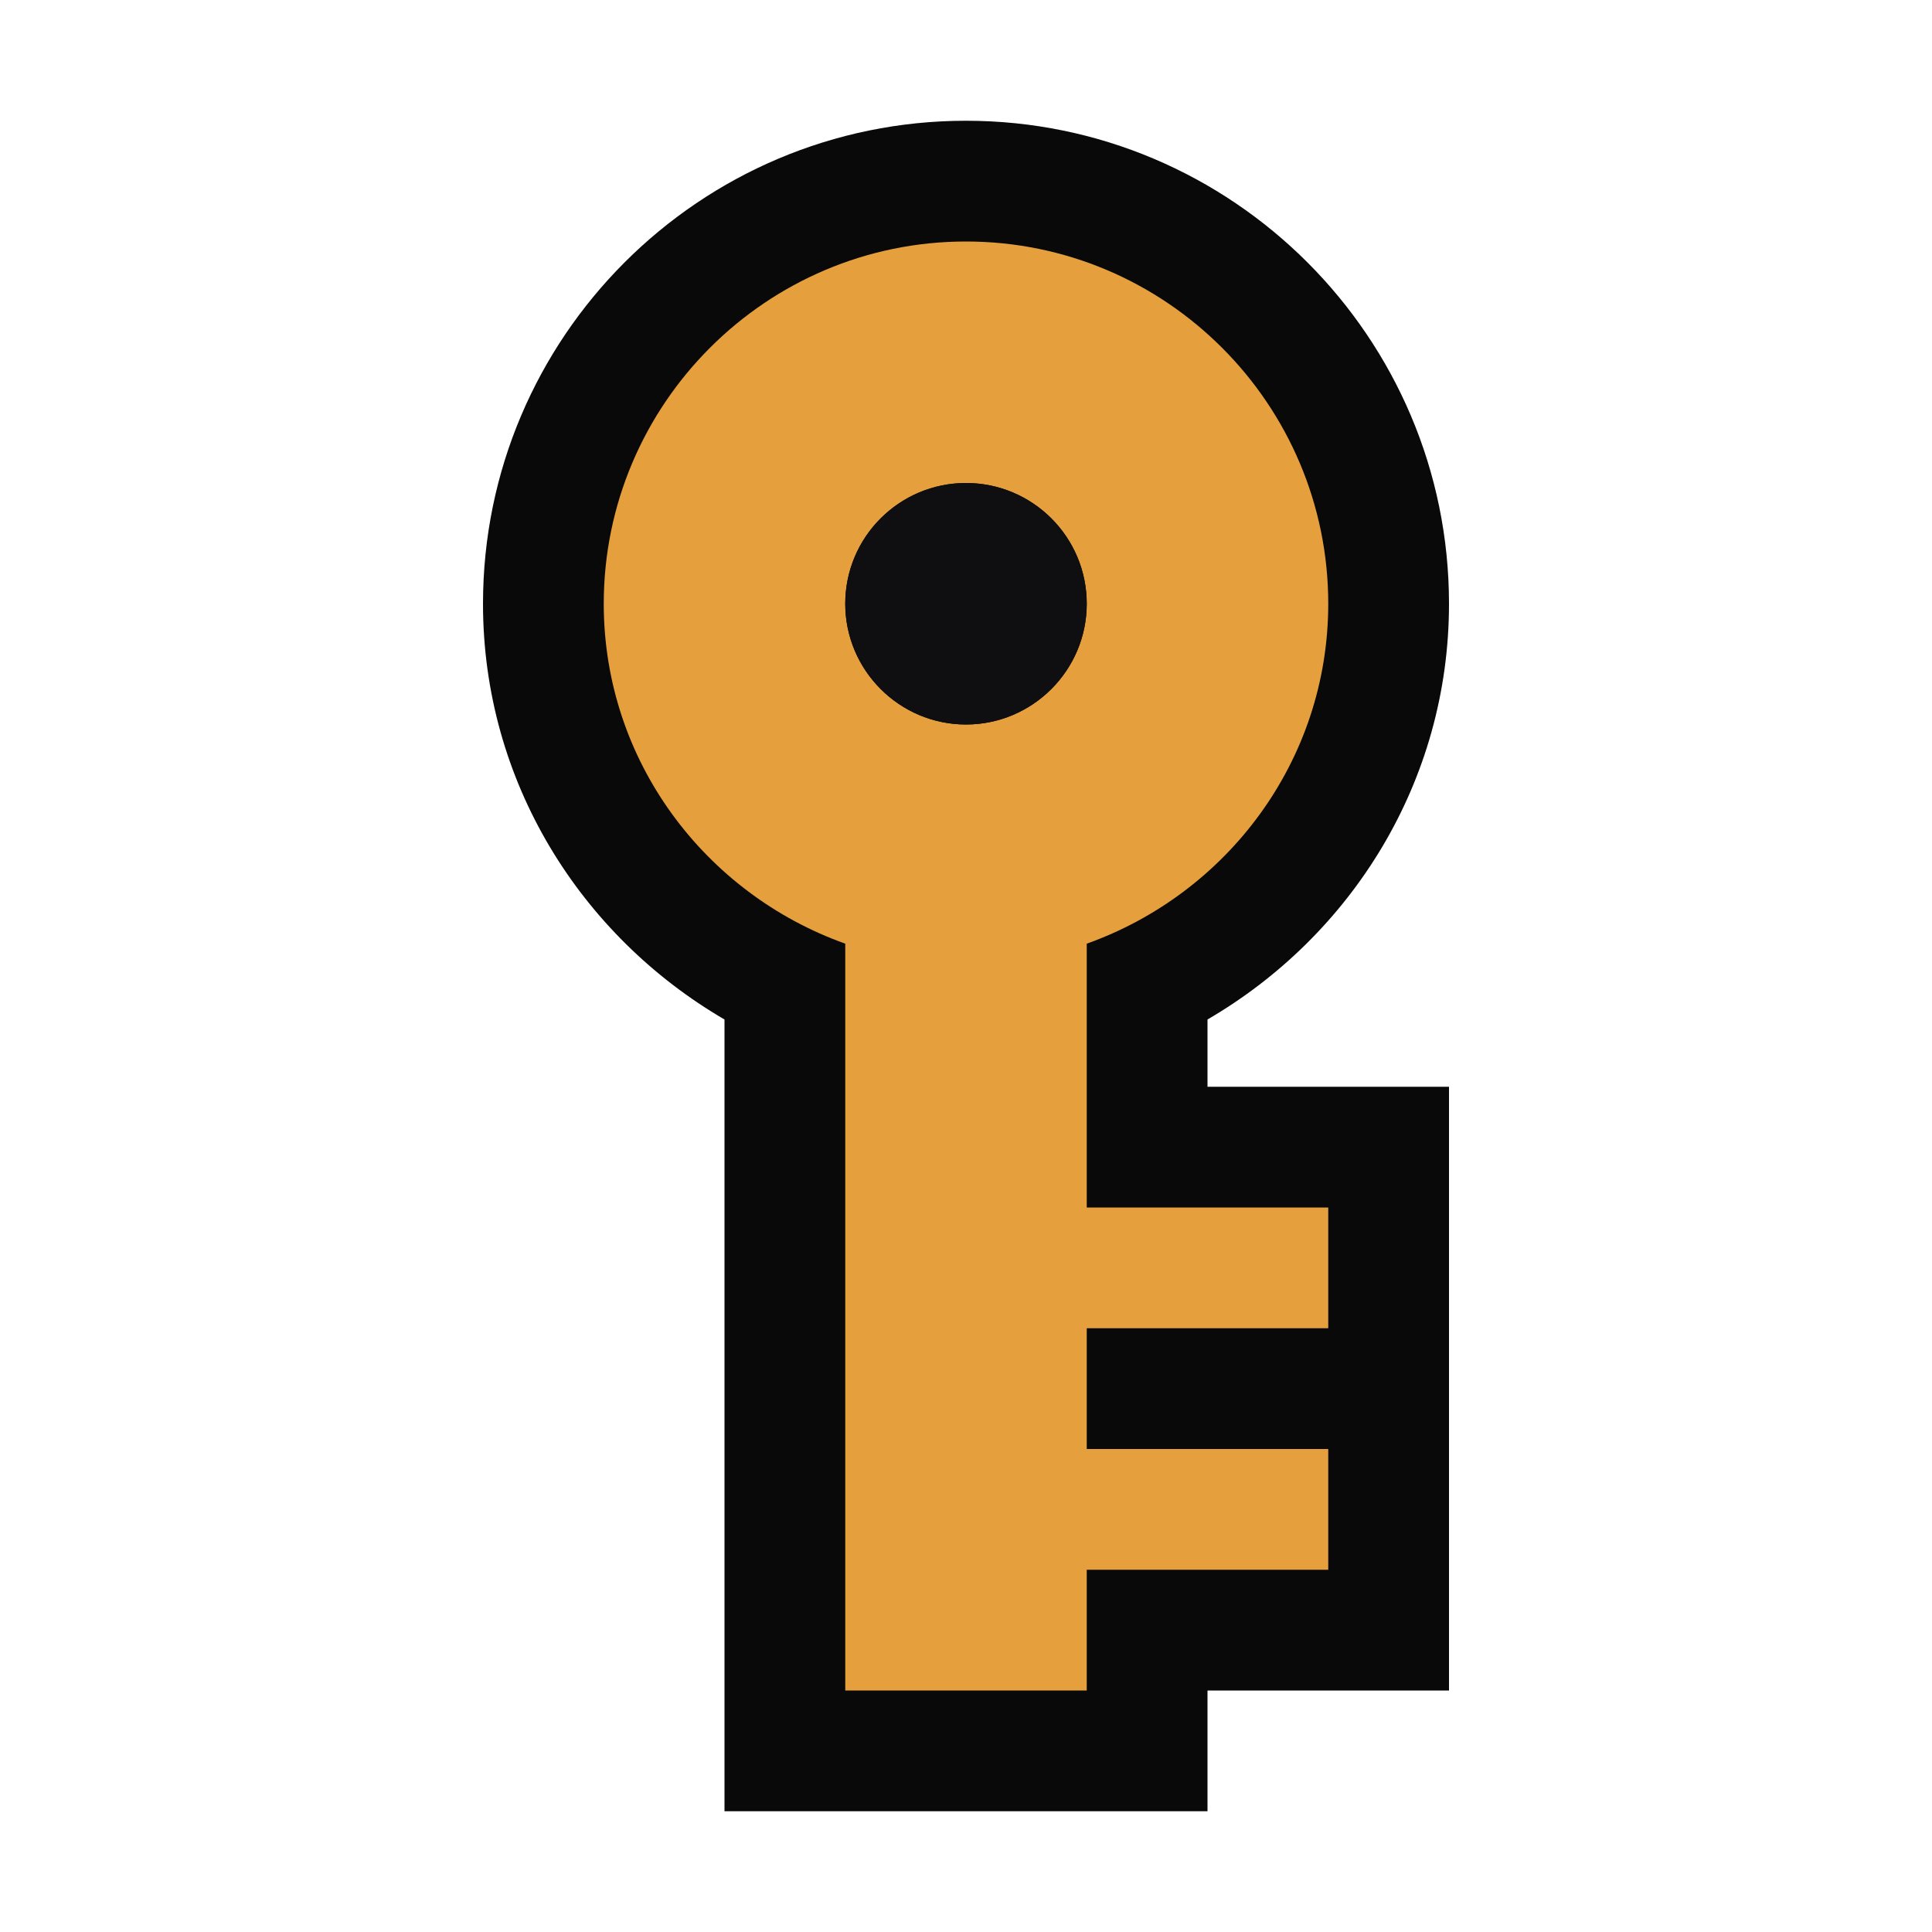 <?xml version="1.0" encoding="UTF-8" standalone="no"?>
<!-- Generator: Adobe Illustrator 18.1.1, SVG Export Plug-In . SVG Version: 6.00 Build 0)  -->

<svg
   xmlns:dc="http://purl.org/dc/elements/1.1/"
   xmlns:cc="http://creativecommons.org/ns#"
   xmlns:rdf="http://www.w3.org/1999/02/22-rdf-syntax-ns#"
   xmlns:svg="http://www.w3.org/2000/svg"
   xmlns="http://www.w3.org/2000/svg"
   xmlns:sodipodi="http://sodipodi.sourceforge.net/DTD/sodipodi-0.dtd"
   xmlns:inkscape="http://www.inkscape.org/namespaces/inkscape"
   version="1.1"
   x="0px"
   y="0px"
   width="16px"
   height="16px"
   viewBox="0 0 16 16"
   style="enable-background:new 0 0 16 16;"
   xml:space="preserve"
   id="svg7514"
   sodipodi:docname="tree-primarykey.svg"
   inkscape:version="0.92.2 (5c3e80d, 2017-08-06)"><defs
     id="defs7518" /><sodipodi:namedview
     pagecolor="#000000"
     bordercolor="#999999"
     borderopacity="1"
     objecttolerance="10"
     gridtolerance="10"
     guidetolerance="10"
     inkscape:pageopacity="0"
     inkscape:pageshadow="2"
     inkscape:window-width="780"
     inkscape:window-height="480"
     id="namedview7516"
     showgrid="false"
     inkscape:zoom="14.75"
     inkscape:cx="8"
     inkscape:cy="8"
     inkscape:window-x="0"
     inkscape:window-y="0"
     inkscape:window-maximized="0"
     inkscape:current-layer="svg7514" /><style
     type="text/css"
     id="style7500">
	.icon-canvas-transparent{opacity:0;fill:#090909;}
	.icon-vs-out{fill:#090909;}
	.icon-vs-bg{fill:#bdbdbd;}
	.icon-vs-fg{fill:#0f0e10;}
</style><g
     id="canvas"><path
       class="icon-canvas-transparent"
       d="M16,16H0V0h16V16z"
       id="path7502" /></g><g
     id="outline"><path
       class="icon-vs-out"
       d="M8,1c2.206,0,4,1.794,4,4c0,1.475-0.81,2.75-2,3.443V9h2v5h-2v1H6V8.443   C4.811,7.75,4,6.475,4,5C4,2.794,5.794,1,8,1z"
       id="path7505" /></g><g
     id="iconBg"><path
       class="icon-vs-bg"
       d="M5,5c0,1.301,0.839,2.401,2,2.815V14h2v-1h2v-1H9v-1h2v-1H9V7.815   C10.161,7.401,11,6.301,11,5c0-1.654-1.346-3-3-3C6.347,2,5,3.346,5,5z M9,5c0,0.551-0.449,1-1,1S7,5.551,7,5c0-0.553,0.449-1,1-1   S9,4.447,9,5z"
       id="path7508"
       style="fill:#e5a03d;fill-opacity:1" /></g><g
     id="iconFg"><path
       class="icon-vs-fg"
       d="M8,4c0.551,0,1,0.447,1,1c0,0.551-0.449,1-1,1S7,5.551,7,5C7,4.447,7.449,4,8,4"
       id="path7511" /></g></svg>